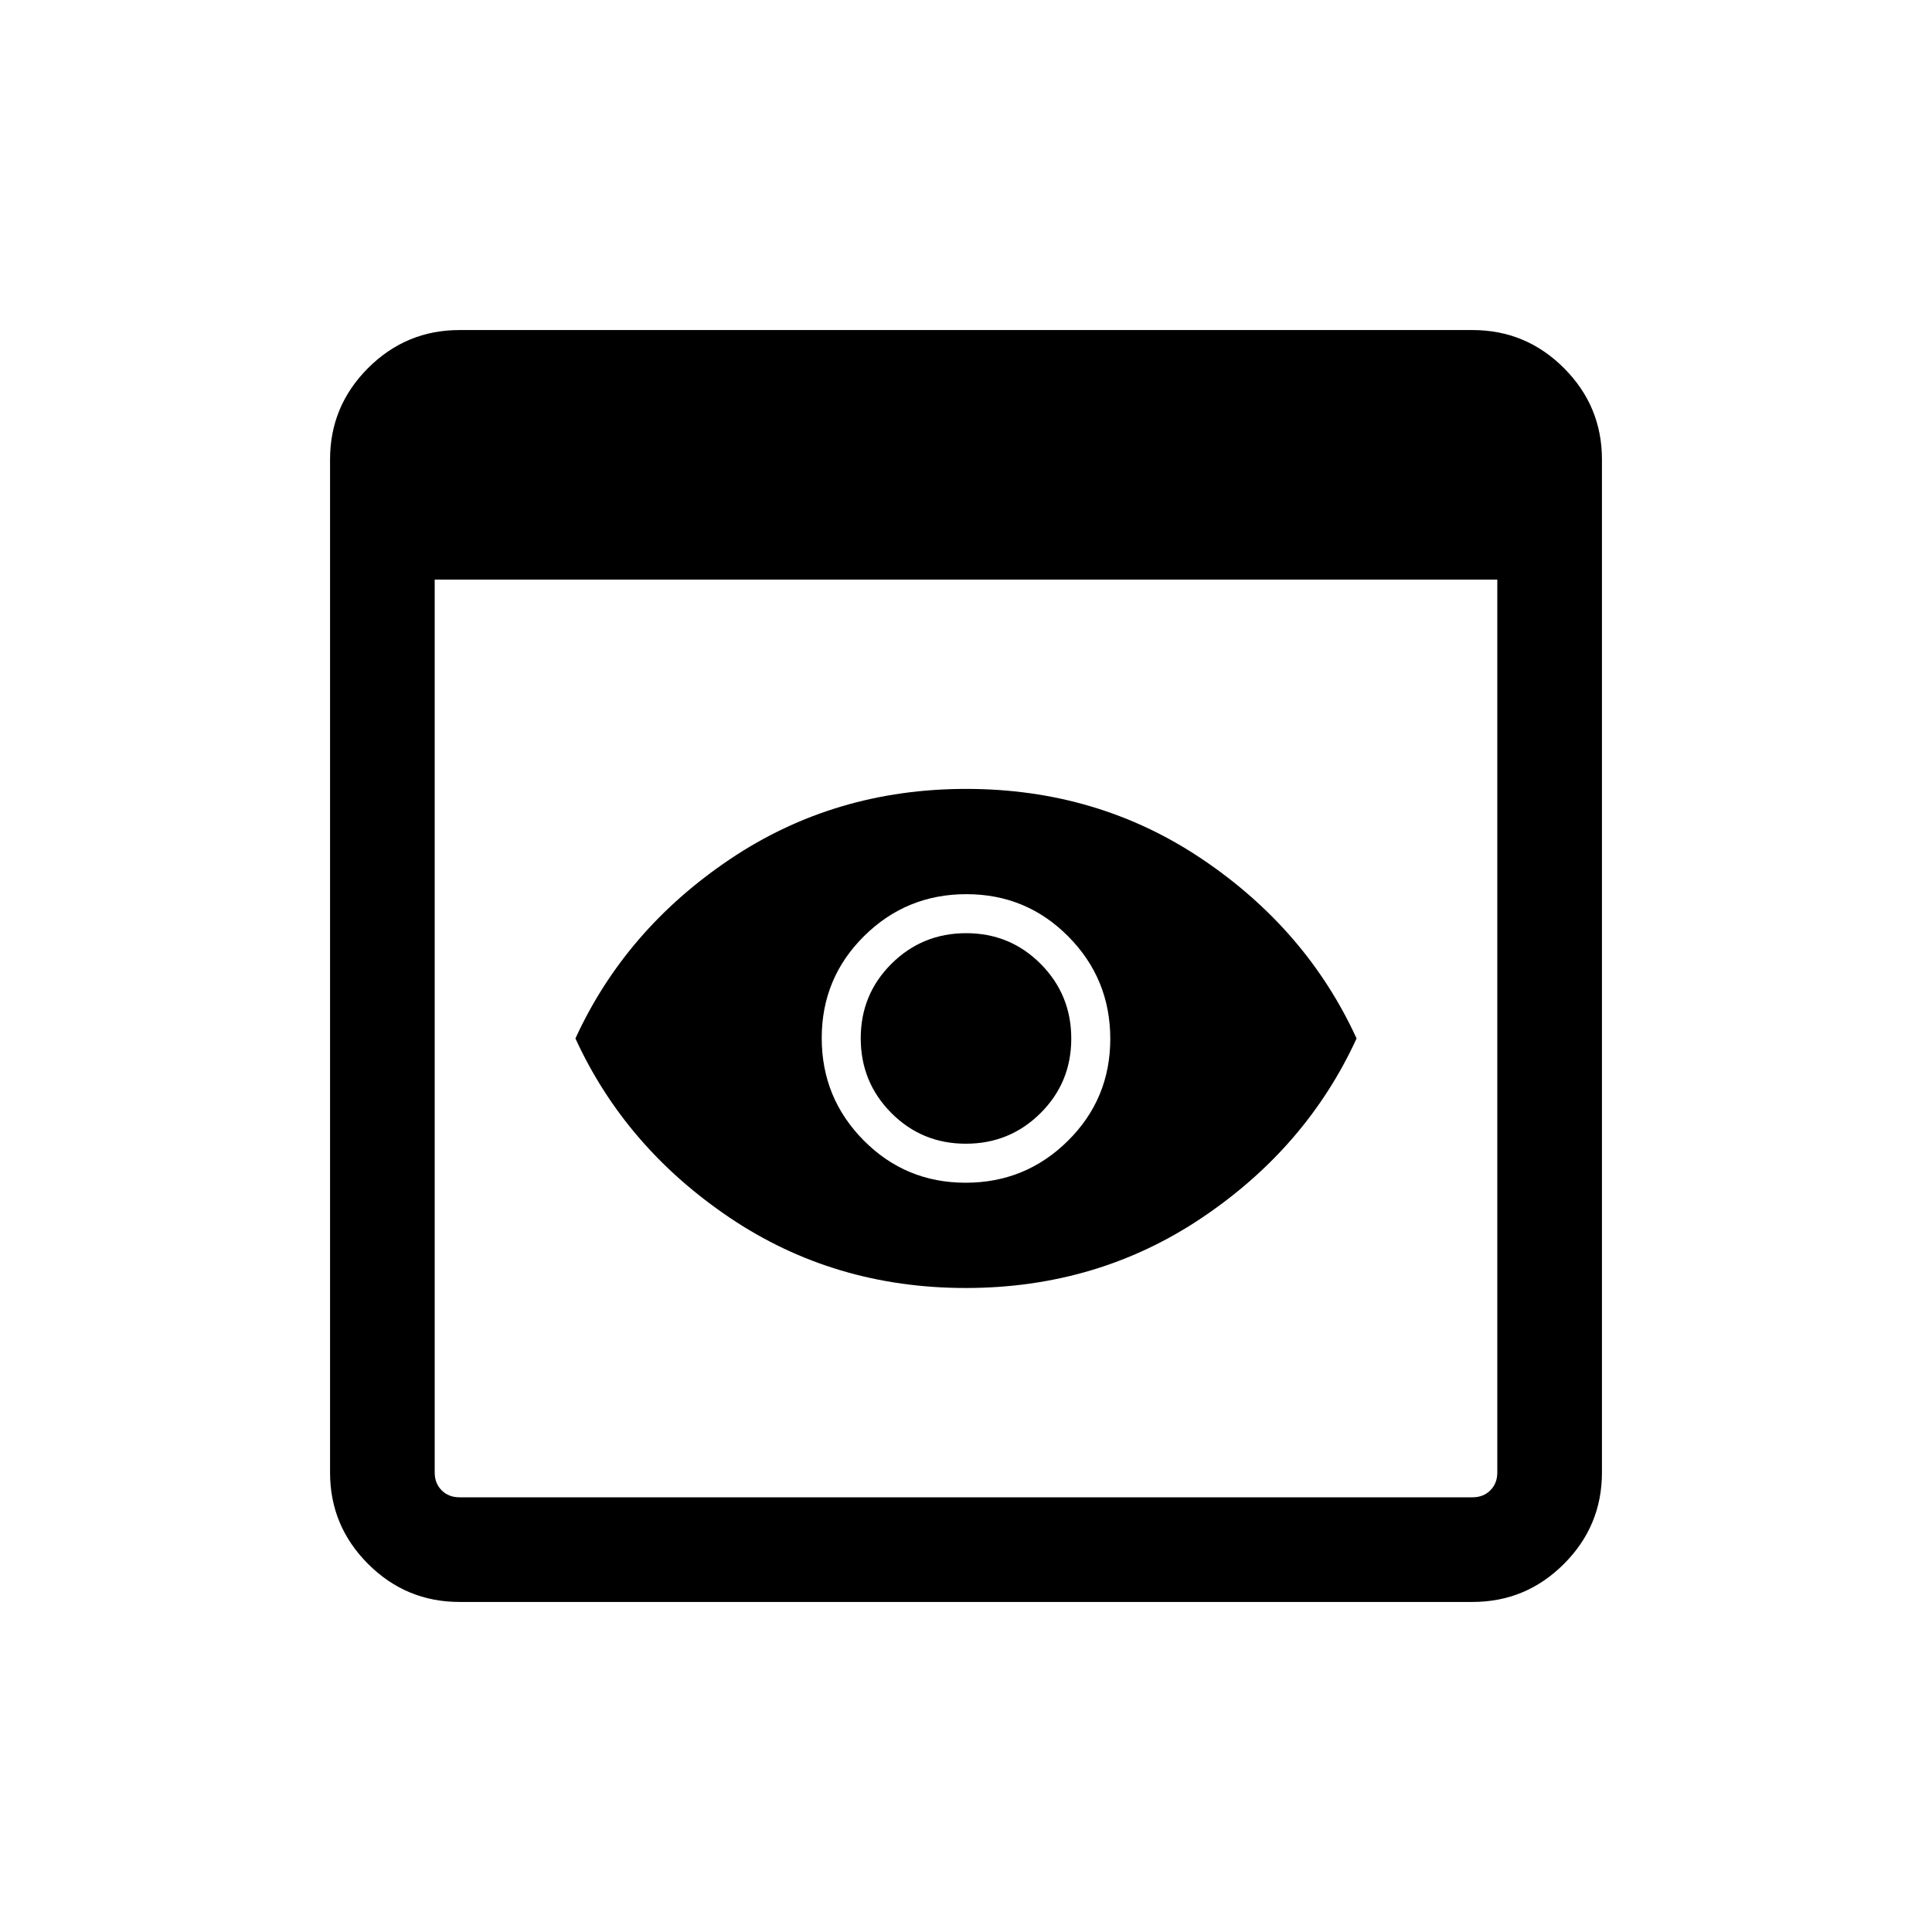 <svg xmlns="http://www.w3.org/2000/svg" height="20" viewBox="0 -960 960 960" width="20"><path d="M228.309-164.001q-26.527 0-45.417-18.891-18.891-18.89-18.891-45.417v-503.382q0-26.527 18.891-45.417 18.89-18.891 45.417-18.891h503.382q26.527 0 45.417 18.891 18.891 18.89 18.891 45.417v503.382q0 26.527-18.891 45.417-18.89 18.891-45.417 18.891H228.309Zm0-51.999h503.382q5.385 0 8.847-3.462 3.462-3.462 3.462-8.847V-672H216v443.691q0 5.385 3.462 8.847 3.462 3.462 8.847 3.462Zm251.575-104.001q-65.422 0-117.268-34.923-51.845-34.923-76.691-89.076 24.846-54.153 76.807-89.076 51.962-34.923 117.384-34.923t117.268 34.923q51.845 34.923 76.691 89.076-24.846 54.153-76.807 89.076-51.962 34.923-117.384 34.923Zm.025-71.692q-21.832 0-37.024-15.283-15.192-15.282-15.192-37.115 0-21.832 15.283-37.024 15.282-15.192 37.115-15.192 21.832 0 37.024 15.283 15.192 15.282 15.192 37.115 0 21.832-15.283 37.024-15.282 15.192-37.115 15.192Zm-.106 19.384q29.812 0 50.85-20.841t21.038-50.653q0-29.812-20.841-50.85t-50.653-21.038q-29.812 0-50.85 20.841t-21.038 50.653q0 29.812 20.841 50.85t50.653 21.038Z"/></svg>